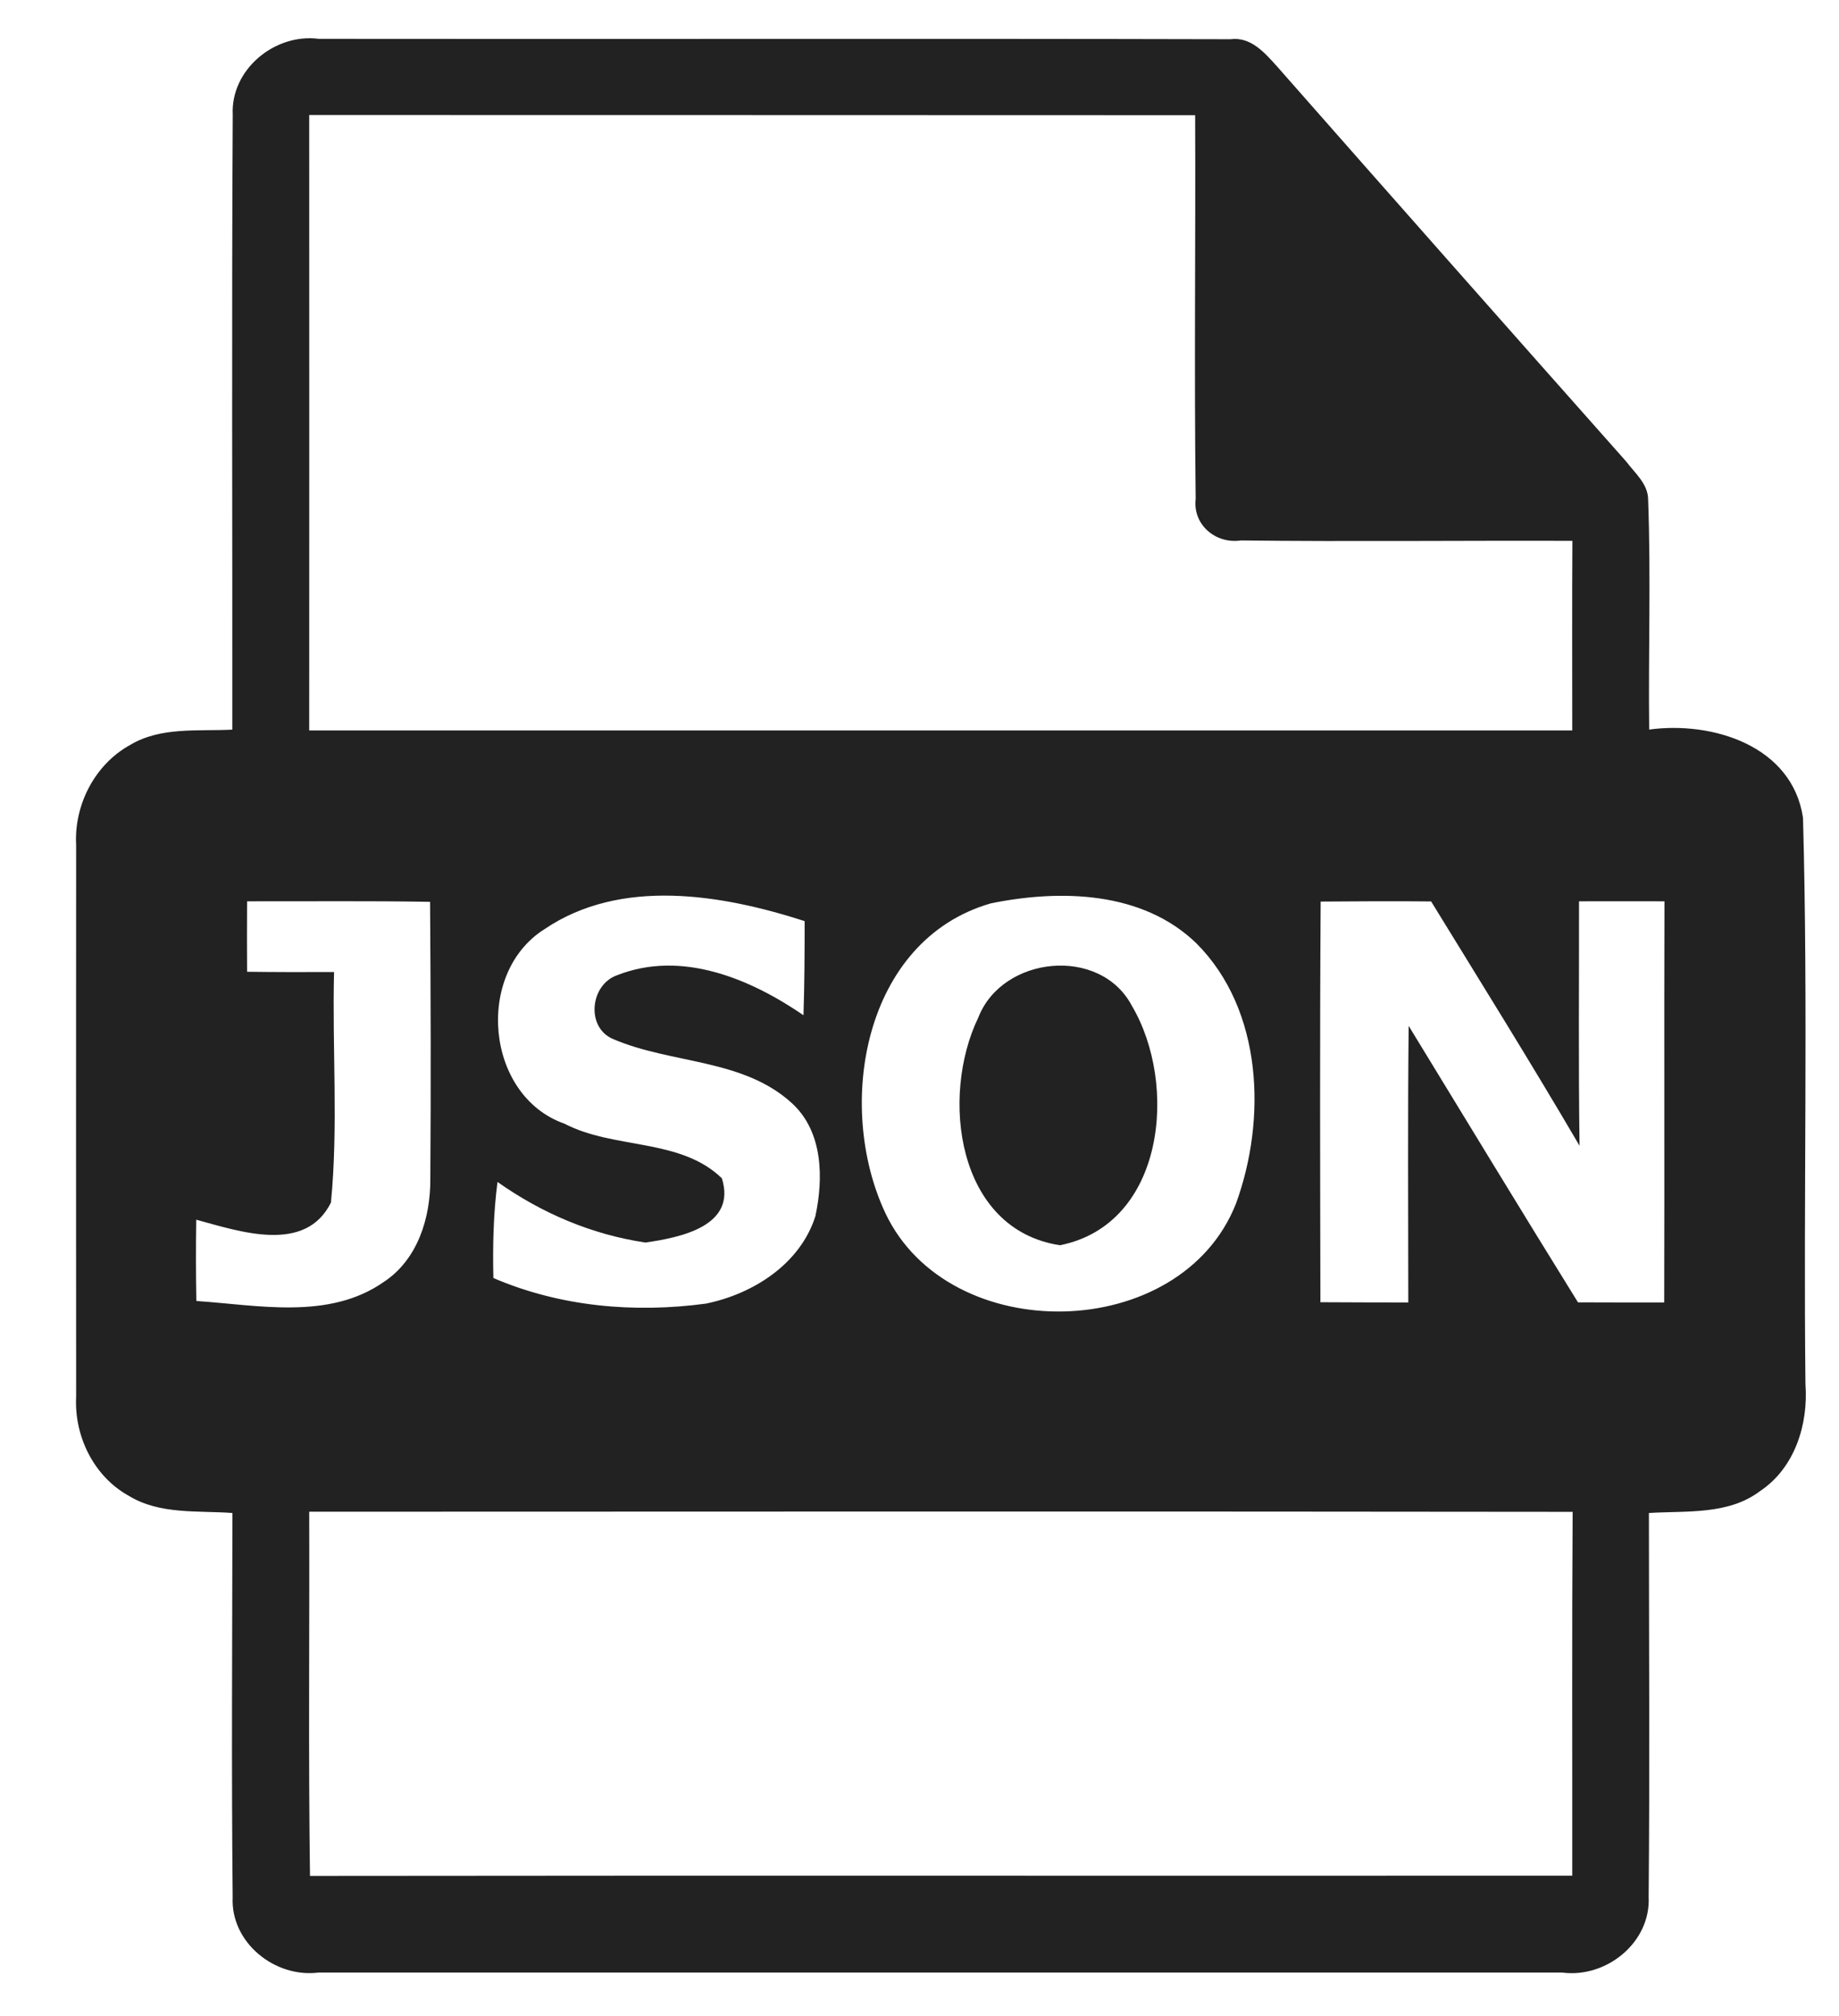<?xml version="1.0" encoding="utf-8"?>
<!-- Generator: Adobe Illustrator 19.1.1, SVG Export Plug-In . SVG Version: 6.00 Build 0)  -->
<svg version="1.1" id="Layer_1" xmlns="http://www.w3.org/2000/svg" xmlns:xlink="http://www.w3.org/1999/xlink" x="0px" y="0px"
	 width="28.5px" height="31.25px" viewBox="0 0 28.5 31.25" style="enable-background:new 0 0 28.5 31.25;" xml:space="preserve">
<style type="text/css">
	.st0{fill:#222222;}
</style>
<g>
	<g>
		<path class="st0" d="M3.607,1.781C3.571,1.081,4.256,0.513,4.939,0.602
			c4.71,0.006,9.42-0.006,14.13,0.006c0.316-0.042,0.53,0.21,0.718,0.417
			c1.8,2.046,3.606,4.089,5.414,6.127c0.135,0.181,0.343,0.349,0.341,0.597
			c0.044,1.185,0.002,2.372,0.016,3.559c0.98-0.133,2.217,0.25,2.384,1.366
			c0.081,2.924,0.006,5.853,0.038,8.779c0.046,0.623-0.163,1.296-0.701,1.657
			c-0.494,0.375-1.143,0.304-1.725,0.341c0,1.983,0.014,3.966-0.004,5.948
			c0.036,0.709-0.657,1.266-1.342,1.175c-6.425,0-12.847,0-19.27,0
			c-0.679,0.087-1.366-0.466-1.332-1.167c-0.02-1.985-0.006-3.972-0.004-5.956
			c-0.536-0.04-1.121,0.028-1.602-0.264c-0.546-0.3-0.851-0.925-0.82-1.538
			c-0.002-2.85-0.002-5.7,0-8.55c-0.034-0.621,0.288-1.25,0.836-1.552
			c0.476-0.286,1.054-0.21,1.584-0.238C3.603,8.133,3.589,4.957,3.607,1.781z
			 M4.792,1.783c0,3.18,0.002,6.359,0,9.539c6.524,0,13.05,0,19.574,0
			c0-0.98-0.004-1.959,0.002-2.939C22.657,8.377,20.942,8.397,19.231,8.377
			c-0.391,0.058-0.748-0.244-0.701-0.643c-0.024-1.983,0-3.966-0.008-5.948
			C13.945,1.783,9.369,1.785,4.792,1.783z M3.829,13.97
			c-0.002,0.363-0.002,0.728,0,1.092c0.449,0.006,0.897,0.006,1.348,0.004
			c-0.03,1.189,0.067,2.388-0.048,3.573c-0.397,0.802-1.419,0.447-2.088,0.266
			c-0.006,0.421-0.006,0.84,0.002,1.26c0.957,0.064,2.052,0.298,2.9-0.292
			c0.53-0.347,0.73-0.996,0.726-1.604c0.01-1.431,0.006-2.862-0.004-4.291
			C5.719,13.962,4.774,13.972,3.829,13.97z M8.438,14.402
			c-1.084,0.683-0.915,2.584,0.31,3.015c0.768,0.401,1.794,0.22,2.439,0.846
			c0.236,0.746-0.653,0.919-1.183,0.996c-0.834-0.123-1.608-0.455-2.294-0.939
			c-0.064,0.492-0.075,0.99-0.064,1.489c1.036,0.445,2.181,0.546,3.293,0.397
			c0.73-0.149,1.461-0.611,1.697-1.354c0.127-0.589,0.119-1.306-0.357-1.747
			c-0.758-0.701-1.876-0.611-2.777-1c-0.425-0.177-0.359-0.844,0.064-0.99
			c0.996-0.391,2.056,0.052,2.886,0.621c0.016-0.486,0.018-0.973,0.018-1.459
			C11.187,13.863,9.623,13.599,8.438,14.402z M15.355,14.002
			c-1.977,0.57-2.415,3.14-1.633,4.803c0.99,2.088,4.581,2.022,5.434-0.153
			c0.474-1.304,0.417-2.997-0.615-4.031C17.703,13.809,16.428,13.783,15.355,14.002z
			 M20.467,13.974c-0.014,2.07-0.008,4.14-0.004,6.21
			c0.453,0.002,0.907,0.004,1.362,0.004c0-1.429-0.01-2.858,0.006-4.287
			c0.873,1.429,1.741,2.862,2.624,4.285c0.445,0.002,0.889,0.002,1.336,0.002
			c0.006-2.072-0.002-4.144,0.004-6.218c-0.443,0-0.883-0.002-1.324,0
			c0.002,1.262-0.01,2.525,0.008,3.789c-0.746-1.276-1.528-2.529-2.3-3.787
			C21.607,13.966,21.037,13.97,20.467,13.974z M4.792,23.431
			c0.006,1.882-0.014,3.763,0.012,5.645c6.52-0.008,13.042,0,19.562-0.004
			c0.002-1.88-0.006-3.759,0.006-5.639C17.844,23.425,11.318,23.429,4.792,23.431
			z"/>
	</g>
	<path class="st0" d="M15.162,15.77c0.373-0.957,1.89-1.111,2.38-0.179
		c0.717,1.213,0.514,3.384-1.115,3.71C14.825,19.057,14.569,16.997,15.162,15.77z"/>
</g>
</svg>
